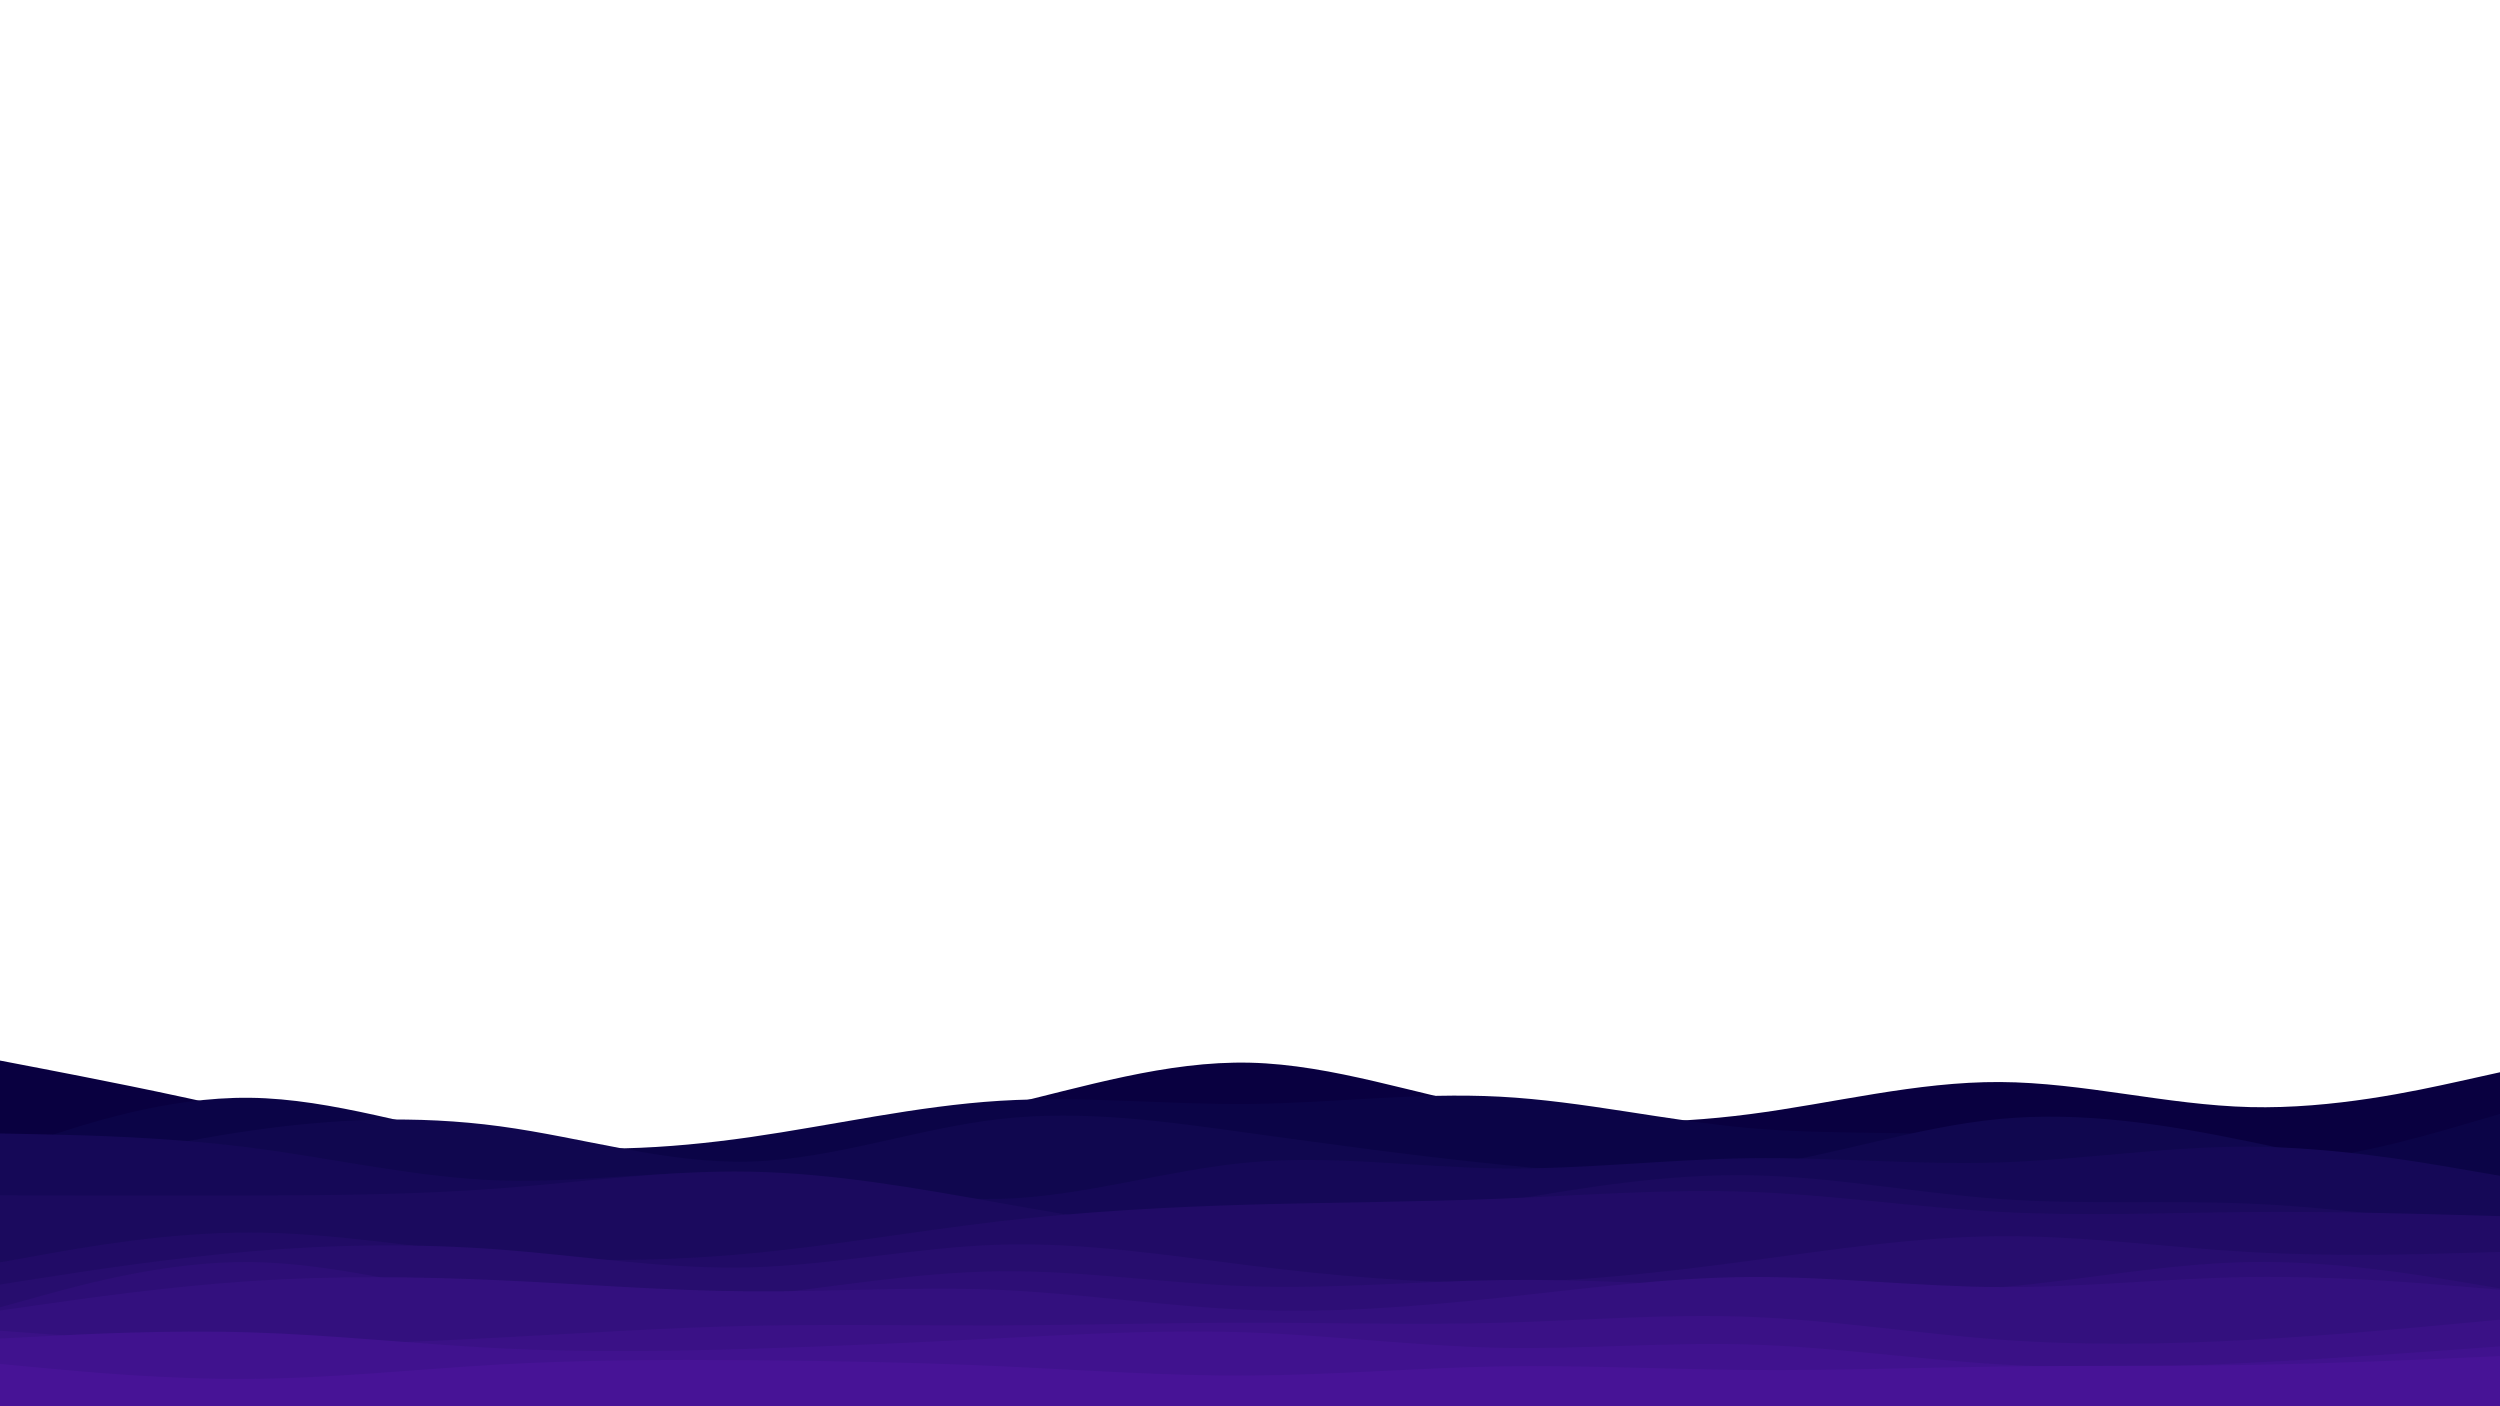 <svg id="visual" viewBox="0 0 3840 2160" width="3840" height="2160" xmlns="http://www.w3.org/2000/svg" xmlns:xlink="http://www.w3.org/1999/xlink" version="1.1"><path d="M0 1629L64 1641.3C128 1653.7 256 1678.3 384 1708.3C512 1738.3 640 1773.7 768 1784.8C896 1796 1024 1783 1152 1766.5C1280 1750 1408 1730 1536 1699.8C1664 1669.7 1792 1629.3 1920 1632.3C2048 1635.3 2176 1681.7 2304 1704.8C2432 1728 2560 1728 2688 1711.3C2816 1694.7 2944 1661.3 3072 1662C3200 1662.7 3328 1697.3 3456 1700.5C3584 1703.7 3712 1675.3 3776 1661.2L3840 1647L3840 2161L3776 2161C3712 2161 3584 2161 3456 2161C3328 2161 3200 2161 3072 2161C2944 2161 2816 2161 2688 2161C2560 2161 2432 2161 2304 2161C2176 2161 2048 2161 1920 2161C1792 2161 1664 2161 1536 2161C1408 2161 1280 2161 1152 2161C1024 2161 896 2161 768 2161C640 2161 512 2161 384 2161C256 2161 128 2161 64 2161L0 2161Z" fill="#090040"></path><path d="M0 1770L64 1748.7C128 1727.3 256 1684.7 384 1686.2C512 1687.7 640 1733.3 768 1752.7C896 1772 1024 1765 1152 1746.7C1280 1728.3 1408 1698.7 1536 1690.8C1664 1683 1792 1697 1920 1695.7C2048 1694.3 2176 1677.7 2304 1684.5C2432 1691.3 2560 1721.7 2688 1732.8C2816 1744 2944 1736 3072 1747.8C3200 1759.7 3328 1791.3 3456 1788.5C3584 1785.7 3712 1748.3 3776 1729.7L3840 1711L3840 2161L3776 2161C3712 2161 3584 2161 3456 2161C3328 2161 3200 2161 3072 2161C2944 2161 2816 2161 2688 2161C2560 2161 2432 2161 2304 2161C2176 2161 2048 2161 1920 2161C1792 2161 1664 2161 1536 2161C1408 2161 1280 2161 1152 2161C1024 2161 896 2161 768 2161C640 2161 512 2161 384 2161C256 2161 128 2161 64 2161L0 2161Z" fill="#0b0447"></path><path d="M0 1818L64 1802.3C128 1786.7 256 1755.3 384 1736.8C512 1718.3 640 1712.7 768 1730C896 1747.3 1024 1787.7 1152 1784.2C1280 1780.7 1408 1733.3 1536 1718.8C1664 1704.3 1792 1722.7 1920 1740.5C2048 1758.3 2176 1775.7 2304 1788.8C2432 1802 2560 1811 2688 1793.2C2816 1775.3 2944 1730.7 3072 1718.7C3200 1706.7 3328 1727.3 3456 1753.7C3584 1780 3712 1812 3776 1828L3840 1844L3840 2161L3776 2161C3712 2161 3584 2161 3456 2161C3328 2161 3200 2161 3072 2161C2944 2161 2816 2161 2688 2161C2560 2161 2432 2161 2304 2161C2176 2161 2048 2161 1920 2161C1792 2161 1664 2161 1536 2161C1408 2161 1280 2161 1152 2161C1024 2161 896 2161 768 2161C640 2161 512 2161 384 2161C256 2161 128 2161 64 2161L0 2161Z" fill="#10074f"></path><path d="M0 1741L64 1742.3C128 1743.7 256 1746.3 384 1762.7C512 1779 640 1809 768 1813.2C896 1817.3 1024 1795.7 1152 1802.5C1280 1809.3 1408 1844.7 1536 1841.5C1664 1838.3 1792 1796.7 1920 1785.3C2048 1774 2176 1793 2304 1794.7C2432 1796.3 2560 1780.7 2688 1779C2816 1777.3 2944 1789.7 3072 1785.5C3200 1781.3 3328 1760.7 3456 1761.3C3584 1762 3712 1784 3776 1795L3840 1806L3840 2161L3776 2161C3712 2161 3584 2161 3456 2161C3328 2161 3200 2161 3072 2161C2944 2161 2816 2161 2688 2161C2560 2161 2432 2161 2304 2161C2176 2161 2048 2161 1920 2161C1792 2161 1664 2161 1536 2161C1408 2161 1280 2161 1152 2161C1024 2161 896 2161 768 2161C640 2161 512 2161 384 2161C256 2161 128 2161 64 2161L0 2161Z" fill="#150857"></path><path d="M0 1836L64 1836.2C128 1836.3 256 1836.7 384 1836.3C512 1836 640 1835 768 1825.3C896 1815.7 1024 1797.3 1152 1799.7C1280 1802 1408 1825 1536 1847.8C1664 1870.7 1792 1893.3 1920 1892.8C2048 1892.3 2176 1868.7 2304 1846.3C2432 1824 2560 1803 2688 1805.2C2816 1807.3 2944 1832.7 3072 1841.7C3200 1850.7 3328 1843.3 3456 1848.8C3584 1854.3 3712 1872.7 3776 1881.8L3840 1891L3840 2161L3776 2161C3712 2161 3584 2161 3456 2161C3328 2161 3200 2161 3072 2161C2944 2161 2816 2161 2688 2161C2560 2161 2432 2161 2304 2161C2176 2161 2048 2161 1920 2161C1792 2161 1664 2161 1536 2161C1408 2161 1280 2161 1152 2161C1024 2161 896 2161 768 2161C640 2161 512 2161 384 2161C256 2161 128 2161 64 2161L0 2161Z" fill="#1b0a5e"></path><path d="M0 1939L64 1927.5C128 1916 256 1893 384 1893.2C512 1893.3 640 1916.7 768 1927.7C896 1938.7 1024 1937.3 1152 1925.3C1280 1913.3 1408 1890.7 1536 1875.8C1664 1861 1792 1854 1920 1850.3C2048 1846.7 2176 1846.3 2304 1841.2C2432 1836 2560 1826 2688 1830.7C2816 1835.3 2944 1854.7 3072 1861.5C3200 1868.3 3328 1862.7 3456 1861.7C3584 1860.7 3712 1864.3 3776 1866.2L3840 1868L3840 2161L3776 2161C3712 2161 3584 2161 3456 2161C3328 2161 3200 2161 3072 2161C2944 2161 2816 2161 2688 2161C2560 2161 2432 2161 2304 2161C2176 2161 2048 2161 1920 2161C1792 2161 1664 2161 1536 2161C1408 2161 1280 2161 1152 2161C1024 2161 896 2161 768 2161C640 2161 512 2161 384 2161C256 2161 128 2161 64 2161L0 2161Z" fill="#210b66"></path><path d="M0 1973L64 1963C128 1953 256 1933 384 1922.2C512 1911.3 640 1909.7 768 1919.3C896 1929 1024 1950 1152 1946.7C1280 1943.3 1408 1915.7 1536 1911.8C1664 1908 1792 1928 1920 1943.8C2048 1959.7 2176 1971.3 2304 1969.8C2432 1968.3 2560 1953.7 2688 1936.5C2816 1919.3 2944 1899.7 3072 1898.8C3200 1898 3328 1916 3456 1923.2C3584 1930.3 3712 1926.7 3776 1924.8L3840 1923L3840 2161L3776 2161C3712 2161 3584 2161 3456 2161C3328 2161 3200 2161 3072 2161C2944 2161 2816 2161 2688 2161C2560 2161 2432 2161 2304 2161C2176 2161 2048 2161 1920 2161C1792 2161 1664 2161 1536 2161C1408 2161 1280 2161 1152 2161C1024 2161 896 2161 768 2161C640 2161 512 2161 384 2161C256 2161 128 2161 64 2161L0 2161Z" fill="#270d6e"></path><path d="M0 2008L64 1990.3C128 1972.7 256 1937.3 384 1938.5C512 1939.7 640 1977.3 768 1993.7C896 2010 1024 2005 1152 1991C1280 1977 1408 1954 1536 1952.7C1664 1951.3 1792 1971.7 1920 1975.8C2048 1980 2176 1968 2304 1966.2C2432 1964.3 2560 1972.7 2688 1978.7C2816 1984.7 2944 1988.3 3072 1977.3C3200 1966.3 3328 1940.7 3456 1938.5C3584 1936.3 3712 1957.7 3776 1968.3L3840 1979L3840 2161L3776 2161C3712 2161 3584 2161 3456 2161C3328 2161 3200 2161 3072 2161C2944 2161 2816 2161 2688 2161C2560 2161 2432 2161 2304 2161C2176 2161 2048 2161 1920 2161C1792 2161 1664 2161 1536 2161C1408 2161 1280 2161 1152 2161C1024 2161 896 2161 768 2161C640 2161 512 2161 384 2161C256 2161 128 2161 64 2161L0 2161Z" fill="#2d0e76"></path><path d="M0 2013L64 2003.8C128 1994.7 256 1976.3 384 1967.8C512 1959.3 640 1960.7 768 1966.5C896 1972.3 1024 1982.7 1152 1983.5C1280 1984.3 1408 1975.7 1536 1981.3C1664 1987 1792 2007 1920 2012C2048 2017 2176 2007 2304 1993.3C2432 1979.7 2560 1962.3 2688 1961.5C2816 1960.7 2944 1976.3 3072 1977C3200 1977.7 3328 1963.3 3456 1961.5C3584 1959.7 3712 1970.3 3776 1975.7L3840 1981L3840 2161L3776 2161C3712 2161 3584 2161 3456 2161C3328 2161 3200 2161 3072 2161C2944 2161 2816 2161 2688 2161C2560 2161 2432 2161 2304 2161C2176 2161 2048 2161 1920 2161C1792 2161 1664 2161 1536 2161C1408 2161 1280 2161 1152 2161C1024 2161 896 2161 768 2161C640 2161 512 2161 384 2161C256 2161 128 2161 64 2161L0 2161Z" fill="#33107e"></path><path d="M0 2044L64 2048.7C128 2053.3 256 2062.7 384 2064.7C512 2066.7 640 2061.3 768 2054.5C896 2047.7 1024 2039.3 1152 2036.5C1280 2033.7 1408 2036.3 1536 2035.8C1664 2035.3 1792 2031.7 1920 2031.7C2048 2031.7 2176 2035.3 2304 2031.8C2432 2028.3 2560 2017.7 2688 2022.7C2816 2027.7 2944 2048.3 3072 2057.7C3200 2067 3328 2065 3456 2058C3584 2051 3712 2039 3776 2033L3840 2027L3840 2161L3776 2161C3712 2161 3584 2161 3456 2161C3328 2161 3200 2161 3072 2161C2944 2161 2816 2161 2688 2161C2560 2161 2432 2161 2304 2161C2176 2161 2048 2161 1920 2161C1792 2161 1664 2161 1536 2161C1408 2161 1280 2161 1152 2161C1024 2161 896 2161 768 2161C640 2161 512 2161 384 2161C256 2161 128 2161 64 2161L0 2161Z" fill="#3a1186"></path><path d="M0 2056L64 2052.7C128 2049.3 256 2042.7 384 2046.5C512 2050.3 640 2064.7 768 2071C896 2077.3 1024 2075.7 1152 2071.8C1280 2068 1408 2062 1536 2055.5C1664 2049 1792 2042 1920 2046.7C2048 2051.3 2176 2067.7 2304 2070.2C2432 2072.7 2560 2061.3 2688 2065.2C2816 2069 2944 2088 3072 2095.7C3200 2103.3 3328 2099.7 3456 2093.2C3584 2086.7 3712 2077.3 3776 2072.7L3840 2068L3840 2161L3776 2161C3712 2161 3584 2161 3456 2161C3328 2161 3200 2161 3072 2161C2944 2161 2816 2161 2688 2161C2560 2161 2432 2161 2304 2161C2176 2161 2048 2161 1920 2161C1792 2161 1664 2161 1536 2161C1408 2161 1280 2161 1152 2161C1024 2161 896 2161 768 2161C640 2161 512 2161 384 2161C256 2161 128 2161 64 2161L0 2161Z" fill="#40128e"></path><path d="M0 2095L64 2101C128 2107 256 2119 384 2118C512 2117 640 2103 768 2095.8C896 2088.7 1024 2088.3 1152 2089.3C1280 2090.3 1408 2092.7 1536 2098.5C1664 2104.3 1792 2113.7 1920 2112.8C2048 2112 2176 2101 2304 2098.8C2432 2096.7 2560 2103.3 2688 2104.3C2816 2105.3 2944 2100.7 3072 2099C3200 2097.3 3328 2098.7 3456 2096.5C3584 2094.3 3712 2088.7 3776 2085.8L3840 2083L3840 2161L3776 2161C3712 2161 3584 2161 3456 2161C3328 2161 3200 2161 3072 2161C2944 2161 2816 2161 2688 2161C2560 2161 2432 2161 2304 2161C2176 2161 2048 2161 1920 2161C1792 2161 1664 2161 1536 2161C1408 2161 1280 2161 1152 2161C1024 2161 896 2161 768 2161C640 2161 512 2161 384 2161C256 2161 128 2161 64 2161L0 2161Z" fill="#471396"></path></svg>